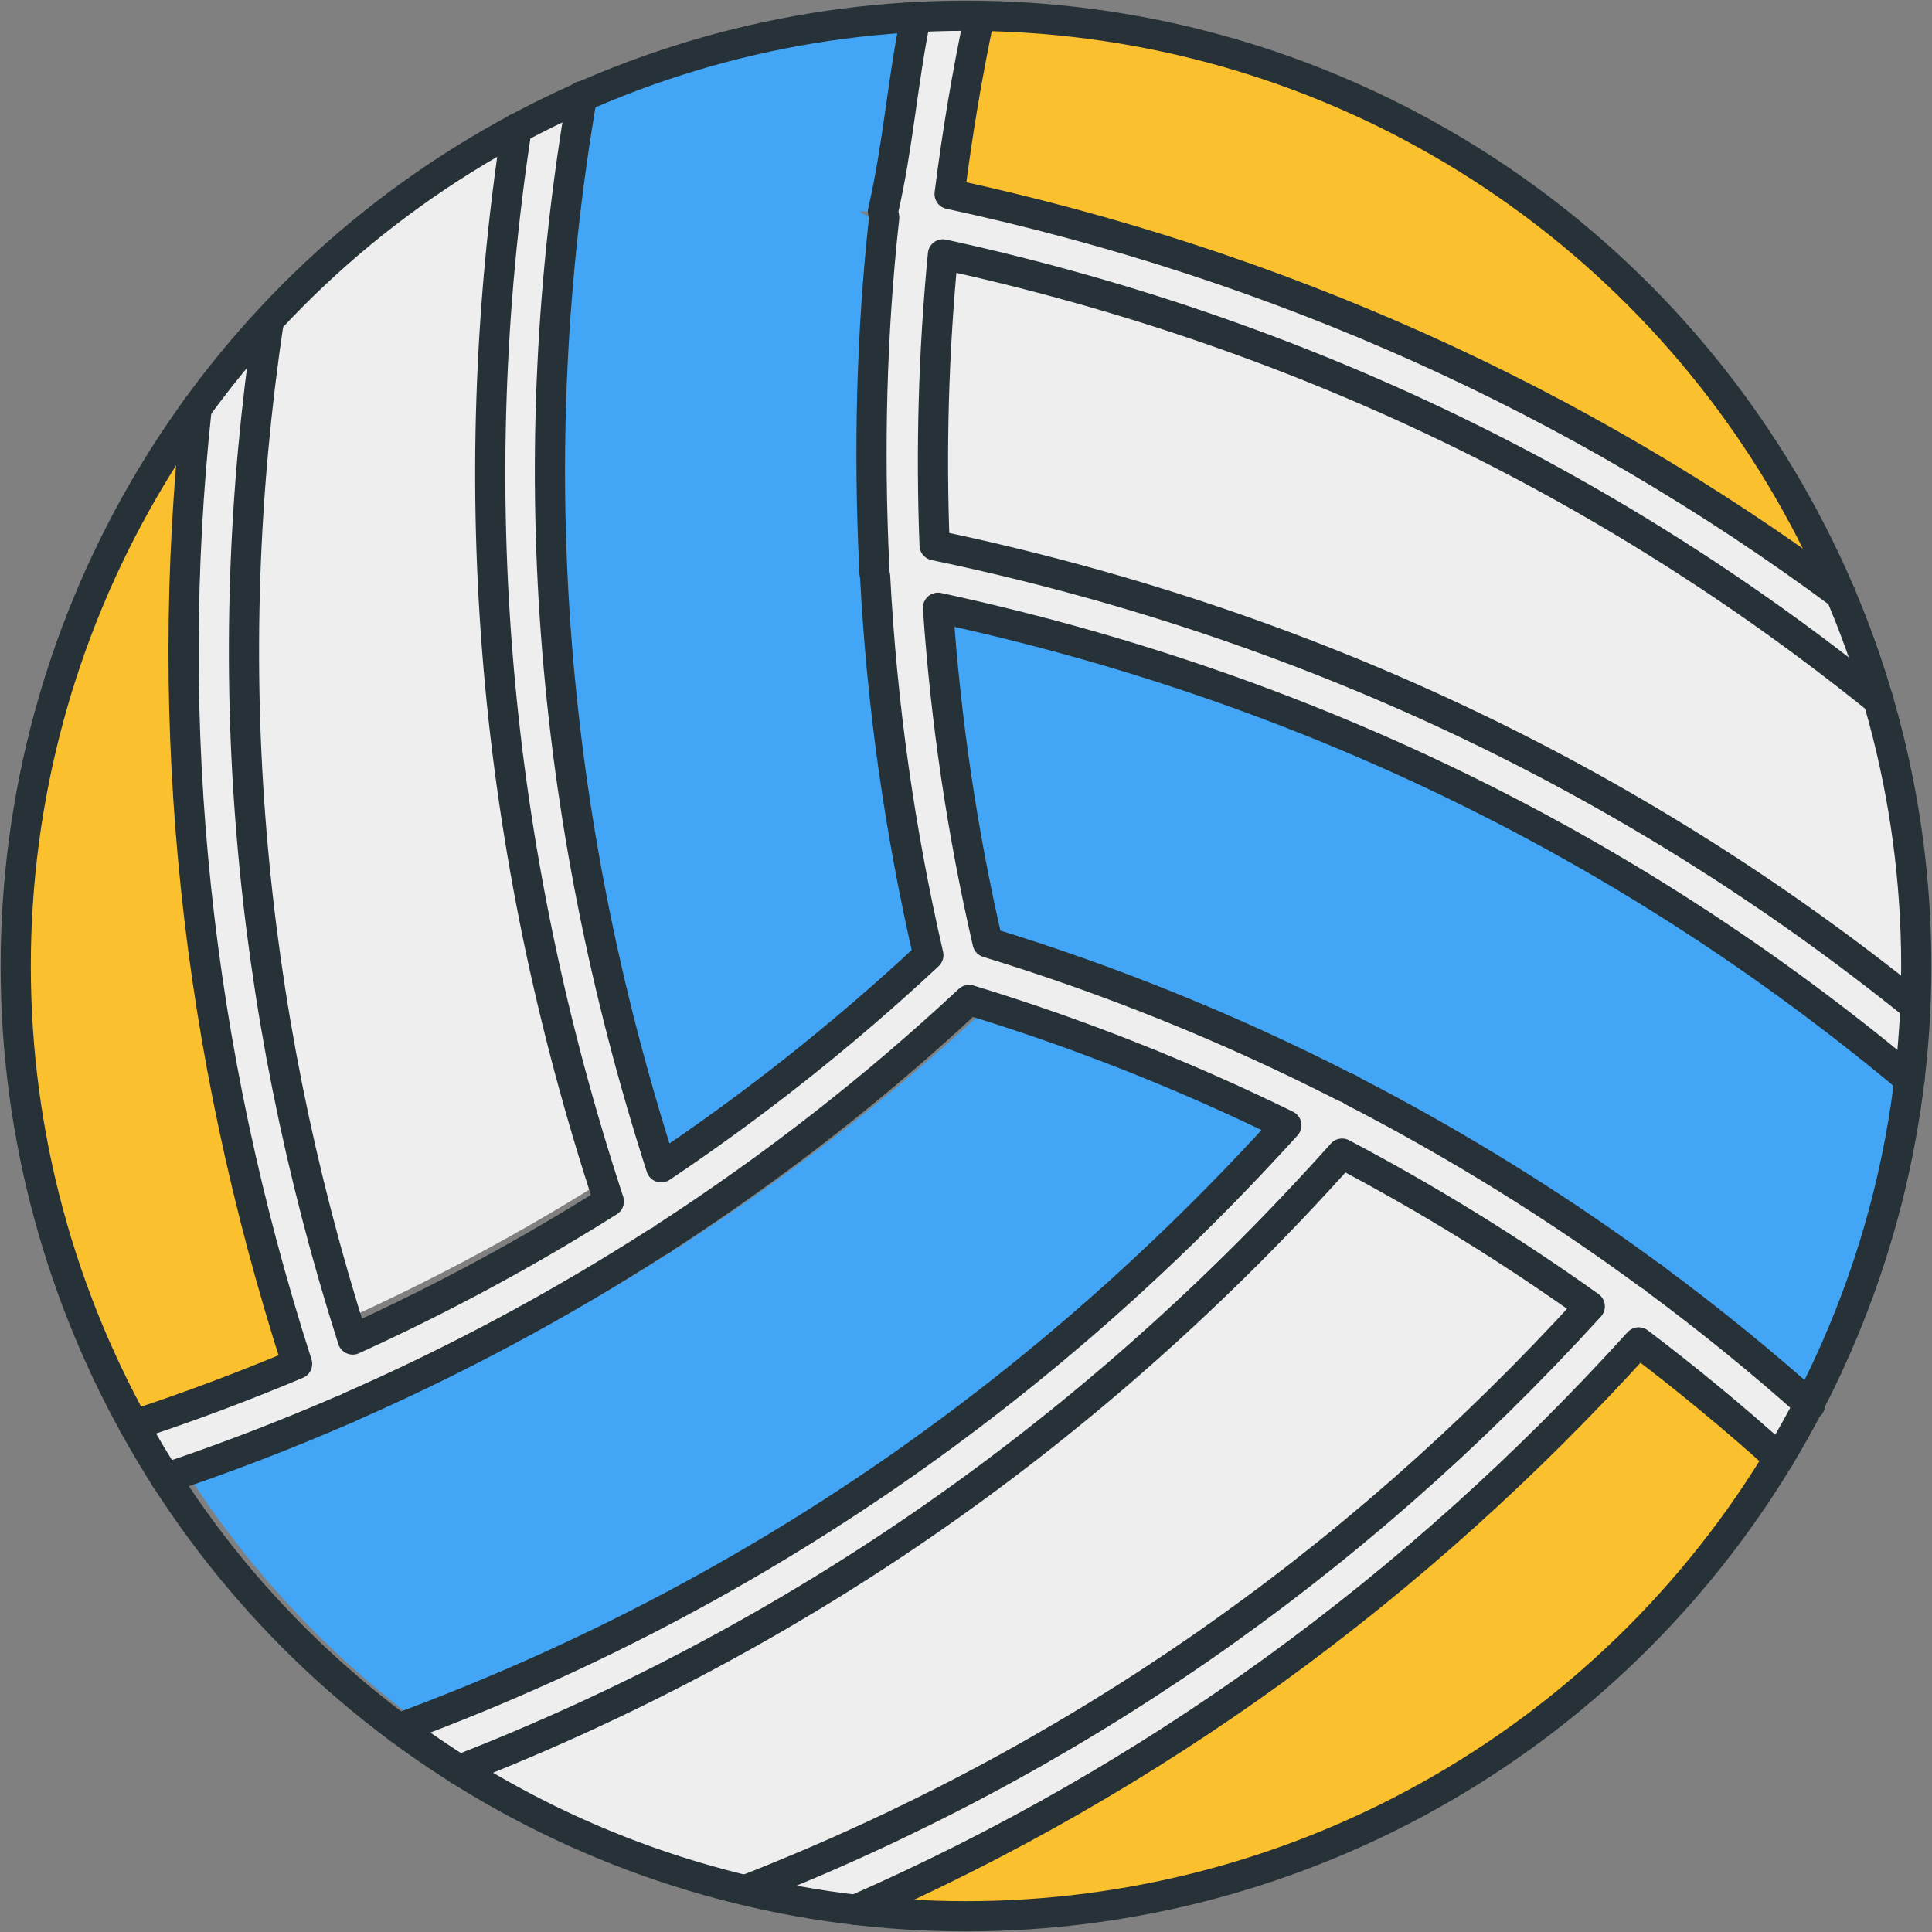 <?xml version="1.0" encoding="utf-8"?>
<!-- Generator: Adobe Illustrator 16.0.0, SVG Export Plug-In . SVG Version: 6.00 Build 0)  -->
<!DOCTYPE svg PUBLIC "-//W3C//DTD SVG 1.1//EN" "http://www.w3.org/Graphics/SVG/1.1/DTD/svg11.dtd">
<svg version="1.1" id="Layer_1" xmlns="http://www.w3.org/2000/svg" xmlns:xlink="http://www.w3.org/1999/xlink" x="0px" y="0px"
	 width="128px" height="128px" viewBox="0 0 128 128" enable-background="new 0 0 128 128" xml:space="preserve">
<rect x="0" y="0" width="128" height="128" fill="#808080" stroke="none"/>
<g>
	<g>
		<path fill="#EEEEEE" d="M61.421,36.146c-0.25-6.437-0.063-12.944,0.555-19.341c0.014-0.143,0.087-0.272,0.203-0.356
			c0.115-0.084,0.261-0.114,0.4-0.084c22.648,4.949,43.128,14.585,60.911,28.625c-0.575-1.796-1.221-3.561-1.95-5.282
			c-17.336-12.823-37.094-21.694-58.73-26.364c-0.254-0.054-0.423-0.294-0.391-0.551c0.475-3.789,1.105-7.566,1.867-11.244
			c-0.096,0-0.19-0.007-0.286-0.007c-0.976,0-1.943,0.029-2.907,0.074c-0.356,1.804-0.628,3.643-0.883,5.427
			c-0.326,2.286-0.664,4.647-1.201,6.993c0.041,0.144,0.072,0.255,0.072,0.387c-0.817,7.401-1.039,15.155-0.662,23.1
			c-0.018,0.224,0.014,0.391,0.048,0.549c0.444,8.443,1.626,16.86,3.525,25.098c0.04,0.174-0.016,0.356-0.146,0.478
			c-5.502,5.143-11.479,9.888-17.762,14.106c-0.084,0.056-0.182,0.085-0.279,0.085c-0.055,0-0.111-0.009-0.164-0.028
			c-0.148-0.051-0.264-0.169-0.312-0.319c-7.459-23.208-9.272-46.827-5.414-70.22c-1.095,0.505-2.176,1.035-3.234,1.601
			c-3.563,23.6-1.503,47.341,6.133,70.569c0.072,0.218-0.014,0.457-0.208,0.579c-5.448,3.432-11.179,6.521-17.03,9.183
			c-0.066,0.03-0.137,0.045-0.207,0.045c-0.069,0-0.139-0.014-0.203-0.043c-0.131-0.058-0.23-0.169-0.273-0.305
			c-6.931-21.756-8.872-43.975-5.804-66.067c-1.26,1.434-2.456,2.924-3.582,4.469c-2.234,21.046,0.003,42.21,6.655,62.907
			c0.078,0.247-0.043,0.513-0.283,0.614c-3.391,1.427-6.834,2.721-10.248,3.859c0.506,0.893,1.033,1.771,1.581,2.637
			c3.803-1.286,7.614-2.752,11.337-4.369c0.031-0.013,0.068-0.024,0.105-0.032c0.087-0.032,0.176-0.075,0.27-0.131
			c7.059-3.098,13.889-6.761,20.357-10.914c0.221-0.106,0.351-0.188,0.451-0.279c7.203-4.676,13.955-9.945,20.131-15.711
			c0.131-0.122,0.316-0.163,0.487-0.113c7.188,2.189,14.285,4.994,21.095,8.334c0.141,0.069,0.24,0.2,0.271,0.354
			c0.029,0.154-0.015,0.313-0.12,0.43c-16.311,18-35.859,31.361-58.105,39.741c0.988,0.715,1.999,1.399,3.029,2.057
			c22.212-8.715,41.734-22.367,58.025-40.587c0.153-0.171,0.401-0.215,0.606-0.109c5.696,3.002,11.236,6.42,16.468,10.158
			c0.116,0.083,0.191,0.212,0.206,0.354c0.016,0.142-0.031,0.284-0.127,0.39c-15.469,16.98-33.86,29.821-54.67,38.204
			c1.834,0.39,3.7,0.689,5.589,0.913c19.52-8.594,36.873-21.177,51.581-37.406c0.173-0.192,0.465-0.22,0.672-0.062
			c3.067,2.326,6.037,4.775,8.846,7.282c0.522-0.879,1.023-1.772,1.504-2.68c-3.132-2.773-6.436-5.456-9.835-7.973
			c-0.03-0.023-0.073-0.065-0.099-0.094c-0.04-0.032-0.13-0.094-0.237-0.153c-6.211-4.563-12.799-8.648-19.636-12.177
			c-0.203-0.138-0.334-0.206-0.459-0.246c-7.648-3.9-15.587-7.112-23.669-9.579c-0.17-0.052-0.301-0.191-0.341-0.366
			c-1.679-7.266-2.788-14.753-3.3-22.254c-0.011-0.157,0.053-0.31,0.172-0.412c0.119-0.103,0.279-0.143,0.433-0.111
			c23.918,5.164,45.396,15.524,63.864,30.779c0.127-1.209,0.216-2.43,0.272-3.658c-18.746-15.055-40.466-25.244-64.565-30.281
			C61.595,36.569,61.431,36.375,61.421,36.146z"/>
		<polygon fill="#D50000" points="57.001,14.016 57.003,14.004 57.001,14.01 		"/>
		<path fill="#EEEEEE" d="M33.589,8.474c-0.808,0.452-1.605,0.918-2.391,1.405c-3.859,2.392-7.436,5.194-10.676,8.343
			c-0.768,0.745-1.519,1.509-2.248,2.293c-3.312,22.239-1.497,44.625,5.4,66.543c5.515-2.535,10.916-5.451,16.067-8.676
			C32.237,55.368,30.175,31.854,33.589,8.474z"/>
		<path fill="#42A5F5" d="M57.479,38.206c-0.039-0.148-0.087-0.421-0.057-0.711c-0.383-7.922-0.659-15.729,0.161-23.127
			C57.535,14.276,57,14.157,57,14.016c0-0.002,0-0.004,0-0.006s0.502-0.004,0.502-0.006c0-0.035,0.255-0.073,0.262-0.106
			c0.54-2.333,1.003-4.703,1.331-6.997c0.245-1.714,0.572-3.478,0.908-5.223c-1.047,0.065-2.057,0.156-3.09,0.272
			c-5.104,0.577-10.01,1.765-14.668,3.5c-1.102,0.411-2.178,0.857-3.25,1.328c-3.938,23.235-2.23,46.704,5.08,69.772
			c5.958-4.041,11.633-8.559,16.876-13.438C59.077,54.908,57.91,46.53,57.479,38.206z"/>
		<path fill="#FBC02D" d="M65.694,1.584c-0.131-0.003-0.262-0.007-0.394-0.01c-0.743,3.561-1.36,7.217-1.832,10.889
			c14.604,3.194,28.351,8.302,41.082,15.231c5.589,3.042,10.979,6.441,16.16,10.182C111.026,16.936,90.087,2.239,65.694,1.584z"/>
		<path fill="#EEEEEE" d="M126.426,62.728c-0.086-4.245-0.594-8.385-1.489-12.383c-0.279-1.246-0.596-2.478-0.948-3.694
			C106.213,32.339,85.67,22.519,62.917,17.463c-0.559,6.042-0.73,12.179-0.512,18.255c23.852,5.043,45.376,15.119,64.011,29.936
			c0.015-0.551,0.042-1.099,0.042-1.654C126.458,63.573,126.435,63.152,126.426,62.728z"/>
		<path fill="#42A5F5" d="M62.688,40.896c0.52,7.128,1.584,14.239,3.164,21.151c8.043,2.473,15.941,5.677,23.48,9.528
			c0.148,0.041,0.368,0.154,0.597,0.315c6.824,3.517,13.458,7.63,19.656,12.189c0.119,0.061,0.268,0.165,0.399,0.282
			c3.347,2.485,6.606,5.13,9.704,7.863c0.477-0.937,0.931-1.888,1.361-2.851c2.045-4.58,3.551-9.447,4.444-14.526
			c0.183-1.034,0.338-2.076,0.469-3.126C107.679,56.489,86.396,46.118,62.688,40.896z"/>
		<path fill="#FBC02D" d="M108.629,89.613c-10.158,11.146-21.562,20.573-34.06,28.168c-5.144,3.126-10.479,5.931-15.98,8.428
			c1.785,0.154,3.586,0.25,5.411,0.25c22.305,0,41.905-11.761,52.956-29.399c0.077-0.123,0.158-0.243,0.234-0.366
			C114.472,94.258,111.599,91.878,108.629,89.613z"/>
		<path fill="#EEEEEE" d="M89.028,77.056c-16.18,18.01-35.517,31.554-57.48,40.291c0.764,0.466,1.541,0.91,2.324,1.344
			c4.068,2.25,8.416,4.049,12.972,5.354c0.828,0.237,1.661,0.459,2.503,0.662c0.007-0.003,0.012-0.009,0.019-0.012
			c21.032-8.245,39.604-21.048,55.212-38.061C99.624,83.124,94.397,79.905,89.028,77.056z"/>
		<path fill="#42A5F5" d="M65.334,66.81c-6.161,5.729-12.888,10.968-19.995,15.573c-0.113,0.112-0.33,0.251-0.582,0.366
			c-6.449,4.147-13.326,7.833-20.375,10.924c-0.111,0.072-0.275,0.148-0.442,0.205c-0.013,0.004-0.028,0.009-0.045,0.012
			c-3.655,1.586-7.396,3.025-11.128,4.295c0.527,0.805,1.074,1.595,1.638,2.372c3.051,4.211,6.606,8.031,10.589,11.361
			c0.826,0.691,1.668,1.364,2.529,2.013c22.148-8.231,41.619-21.423,57.883-39.222C78.914,71.562,72.166,68.907,65.334,66.81z"/>
		<path fill="#FBC02D" d="M11.747,47.765c-0.194-6.278,0.008-12.562,0.602-18.837C5.533,38.933,1.542,51.008,1.542,64
			c0,10.633,2.678,20.649,7.383,29.422c0.066,0.125,0.129,0.253,0.197,0.377c3.311-1.099,6.652-2.346,9.947-3.722
			C14.627,76.124,12.187,61.96,11.747,47.765z"/>
	</g>
	<g>
		
			<circle fill="none" stroke="#263238" stroke-width="2" stroke-linecap="round" stroke-linejoin="round" stroke-miterlimit="10" cx="64" cy="64" r="62.958"/>
		<path fill="none" stroke="#263238" stroke-width="2" stroke-linecap="round" stroke-linejoin="round" stroke-miterlimit="10" d="
			M34.226,8.513c-3.641,23.806-1.581,47.679,6.113,71.084c-5.442,3.428-11.115,6.488-16.971,9.15
			c-7.07-22.194-8.951-44.832-5.576-67.394"/>
		<path fill="none" stroke="#263238" stroke-width="2" stroke-linecap="round" stroke-linejoin="round" stroke-miterlimit="10" d="
			M60.672,1.122C59.795,5.384,59.5,9.687,58.5,14.01c0,0.002,0,0.004,0,0.006c0,0.137,0.08,0.272,0.08,0.406
			c-0.85,7.673-1.026,15.412-0.66,23.124c-0.022,0.216,0.014,0.429,0.059,0.633c0.438,8.45,1.625,16.858,3.527,25.103
			c-5.514,5.151-11.436,9.851-17.7,14.057c-7.516-23.38-9.324-47.225-5.243-70.975"/>
		<path fill="none" stroke="#263238" stroke-width="2" stroke-linecap="round" stroke-linejoin="round" stroke-miterlimit="10" d="
			M121.969,39.4c-17.455-12.94-37.272-21.844-59.054-26.545c0.496-3.961,1.154-7.902,1.981-11.807"/>
		<path fill="none" stroke="#263238" stroke-width="2" stroke-linecap="round" stroke-linejoin="round" stroke-miterlimit="10" d="
			M126.899,66.666c-18.879-15.215-40.707-25.467-64.979-30.539c-0.25-6.428-0.066-12.872,0.552-19.274
			c23.112,5.05,43.943,14.964,61.987,29.532"/>
		<path fill="none" stroke="#263238" stroke-width="2" stroke-linecap="round" stroke-linejoin="round" stroke-miterlimit="10" d="
			M119.915,93.084c-3.282-2.927-6.699-5.701-10.233-8.318c-0.011-0.009-0.018-0.021-0.028-0.03
			c-0.113-0.101-0.236-0.183-0.363-0.253c-6.215-4.571-12.793-8.646-19.648-12.184c-0.169-0.119-0.347-0.218-0.536-0.278
			c-7.593-3.878-15.521-7.092-23.675-9.58c-1.684-7.289-2.779-14.711-3.288-22.176c24.141,5.212,45.774,15.705,64.37,31.258"/>
		<path fill="none" stroke="#263238" stroke-width="2" stroke-linecap="round" stroke-linejoin="round" stroke-miterlimit="10" d="
			M56.664,126.535c19.683-8.639,37.095-21.257,51.903-37.598c3.203,2.429,6.308,4.989,9.293,7.68"/>
		<path fill="none" stroke="#263238" stroke-width="2" stroke-linecap="round" stroke-linejoin="round" stroke-miterlimit="10" d="
			M30.421,117.265c22.434-8.751,42.076-22.47,58.496-40.834c5.691,3,11.177,6.383,16.41,10.122
			c-15.736,17.275-34.469,30.252-55.779,38.606"/>
		<path fill="none" stroke="#263238" stroke-width="2" stroke-linecap="round" stroke-linejoin="round" stroke-miterlimit="10" d="
			M10.961,97.935c3.992-1.336,7.925-2.849,11.786-4.526c0.012-0.003,0.021-0.001,0.033-0.005c0.143-0.048,0.275-0.113,0.4-0.188
			c7.062-3.096,13.879-6.754,20.369-10.921c0.191-0.087,0.368-0.194,0.518-0.33c7.156-4.637,13.904-9.897,20.137-15.716
			c7.215,2.198,14.248,4.982,21.02,8.304c-16.476,18.183-36.23,31.617-58.814,39.958"/>
		<path fill="none" stroke="#263238" stroke-width="2" stroke-linecap="round" stroke-linejoin="round" stroke-miterlimit="10" d="
			M13.028,27.038c-2.283,21.224-0.047,42.468,6.656,63.323c-3.551,1.495-7.161,2.852-10.821,4.053"/>
	</g>
</g>
</svg>

